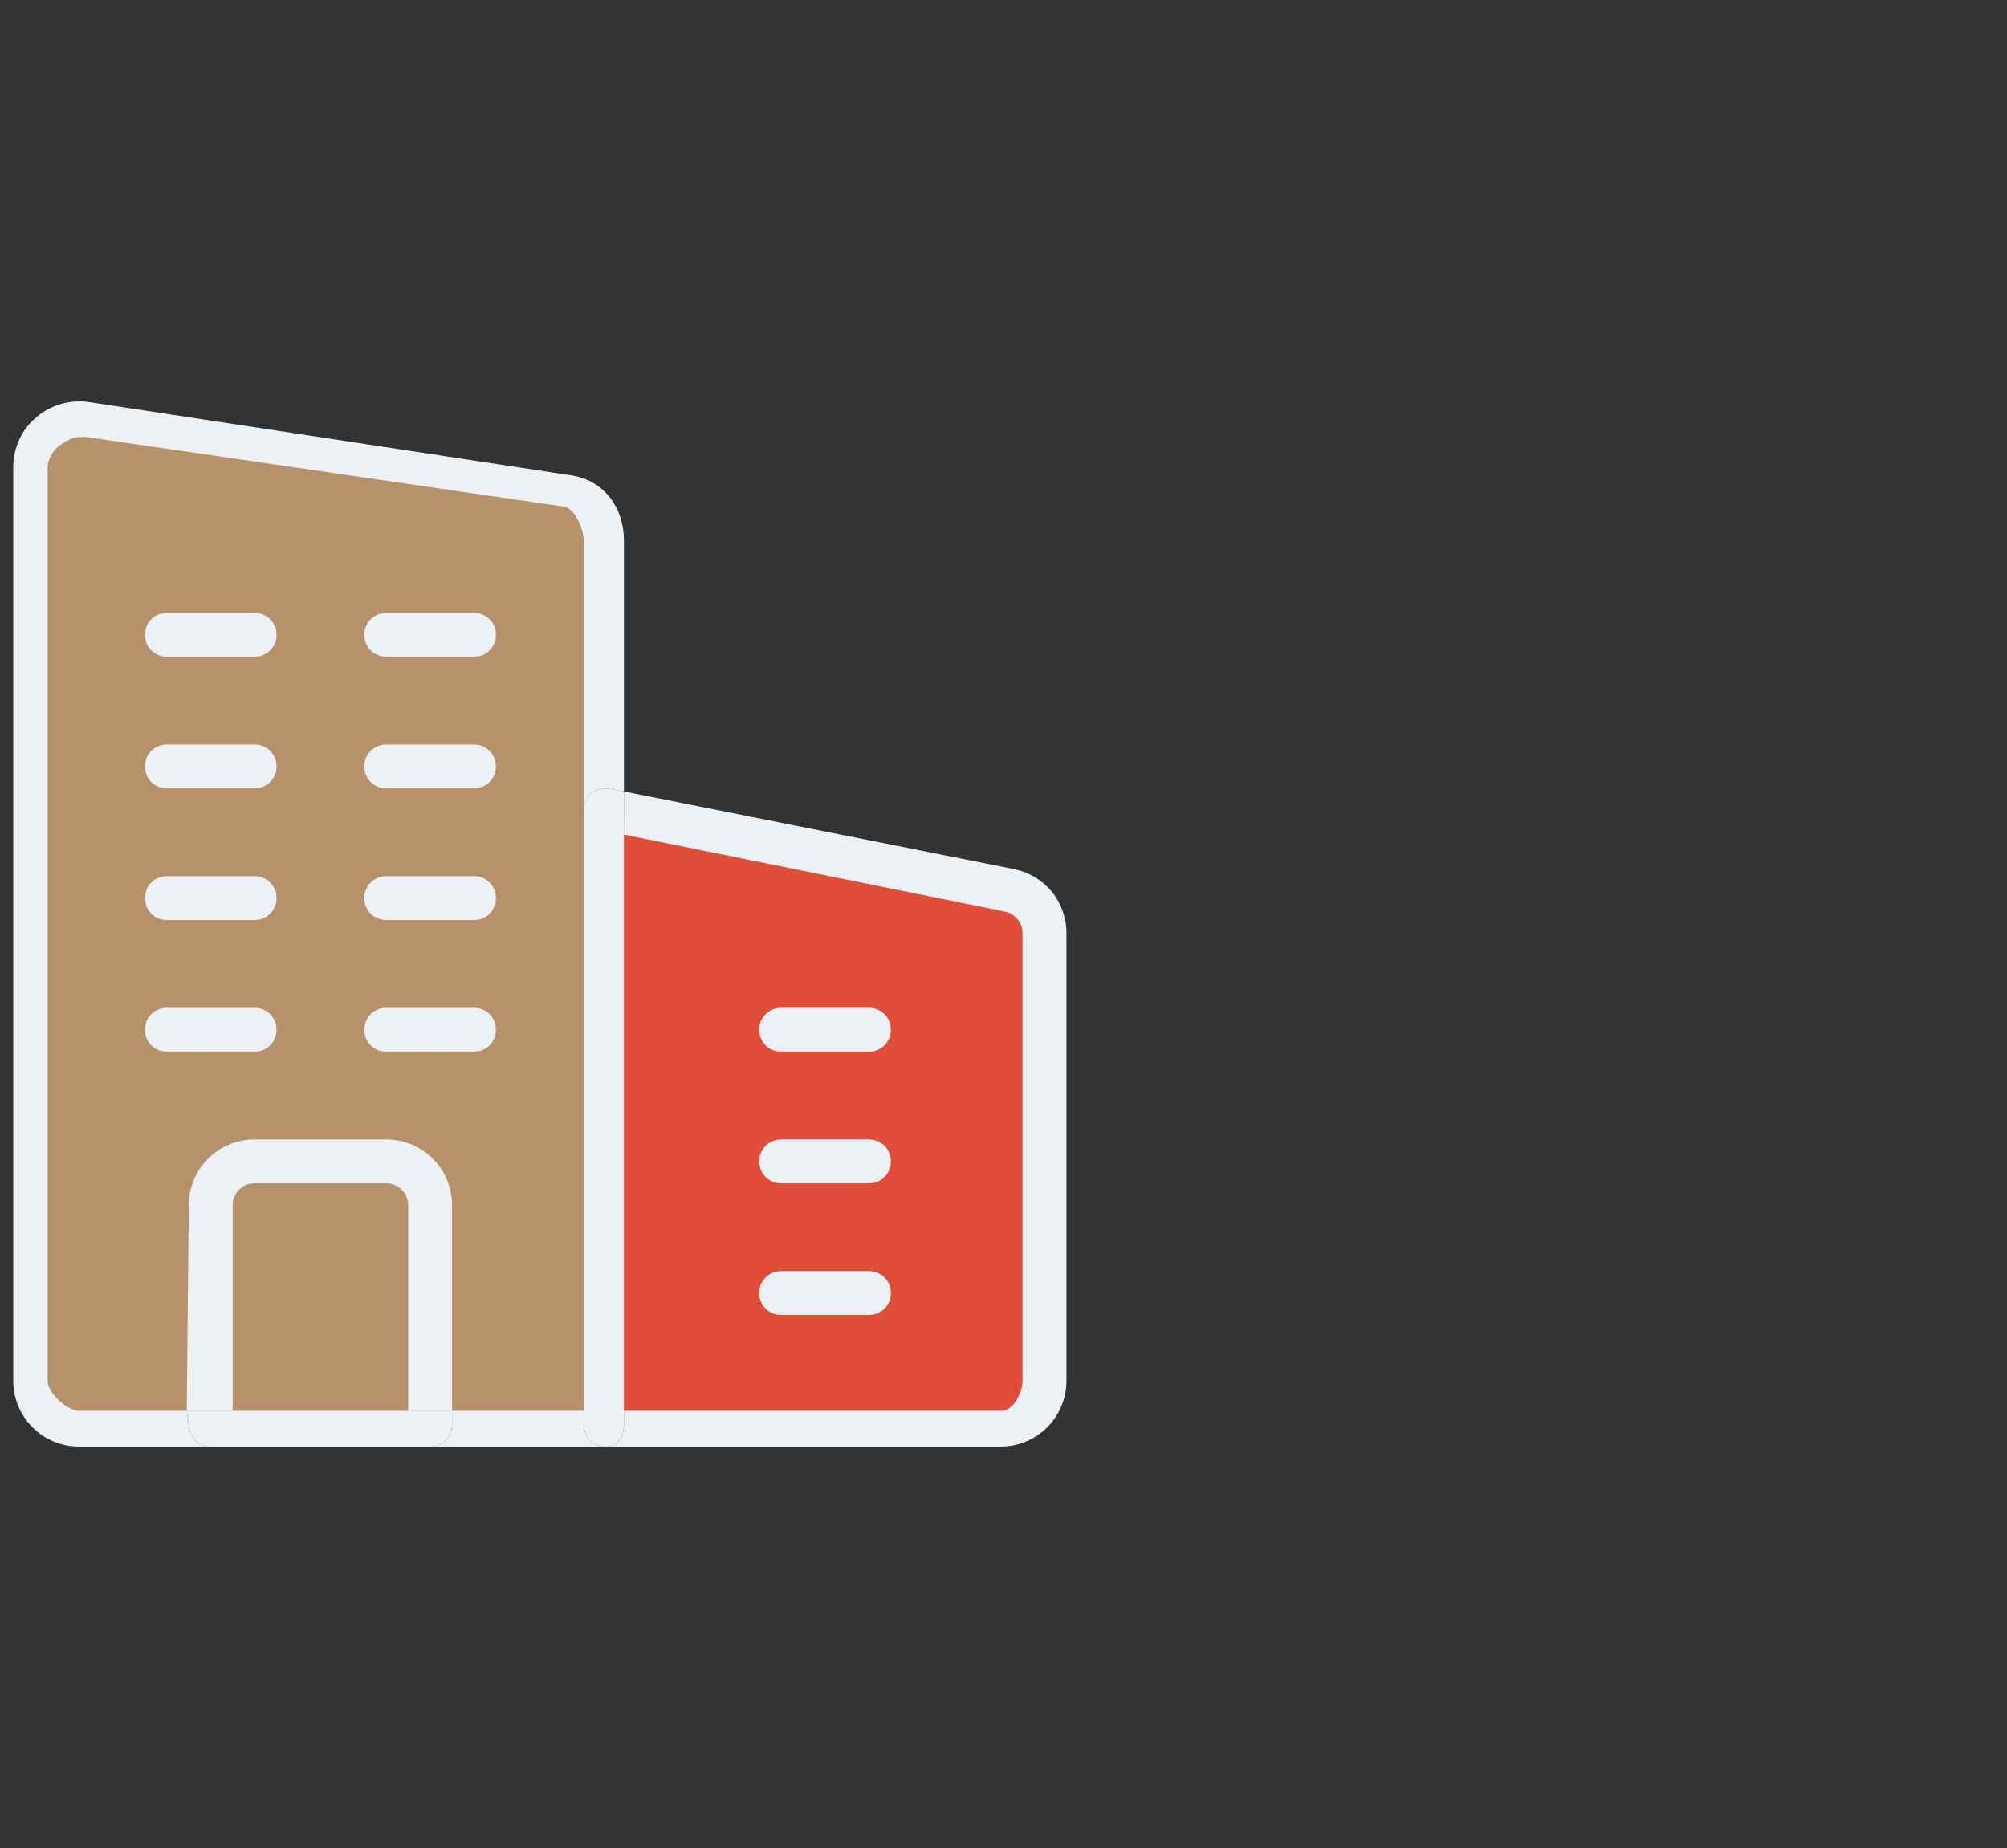 <svg width="101" height="93" viewBox="0 0 101 93" fill="none" xmlns="http://www.w3.org/2000/svg">
<rect x="0" y="0" width="101" height="93" fill="#333333" stroke="none"/>
<path d="M30.667 41.199L52.667 45.199V71.199H30.667V41.199Z" fill="#E04E39"/>
<path d="M1.667 21.199L29.667 25.199V71.199H1.667V21.199Z" fill="#B6916A"/>
<path d="M31.398 39.832L51.039 43.739C52.607 44.07 53.667 45.395 53.667 46.963V69.488C53.667 71.321 52.187 72.801 50.354 72.801H30.479C31.098 72.801 31.398 72.315 31.398 71.697V71H50.398C50.994 71 51.458 70.106 51.458 69.488V46.963C51.458 46.455 51.105 45.992 50.597 45.881L31.398 42V39.832Z" fill="#ECF1F6"/>
<path d="M43.729 50.717C44.347 50.717 44.833 51.203 44.833 51.822C44.833 52.44 44.347 52.926 43.729 52.926H39.312C38.694 52.926 38.208 52.44 38.208 51.822C38.208 51.203 38.694 50.717 39.312 50.717H43.729Z" fill="#ECF1F6"/>
<path d="M43.729 57.342C44.347 57.342 44.833 57.828 44.833 58.447C44.833 59.065 44.347 59.551 43.729 59.551H39.312C38.694 59.551 38.208 59.065 38.208 58.447C38.208 57.828 38.694 57.342 39.312 57.342H43.729Z" fill="#ECF1F6"/>
<path d="M43.729 63.967C44.347 63.967 44.833 64.453 44.833 65.072C44.833 65.69 44.347 66.176 43.729 66.176H39.312C38.694 66.176 38.208 65.69 38.208 65.072C38.208 64.453 38.694 63.967 39.312 63.967H43.729Z" fill="#ECF1F6"/>
<path d="M31.398 71.697C31.398 72.315 31.098 72.801 30.479 72.801C29.861 72.801 29.375 72.315 29.375 71.697V71V40.78C29.375 40.449 29.529 40.139 29.772 39.919C30.037 39.72 30.369 39.632 30.7 39.698L31.398 39.832V42V56.5V63.737V71V71.697Z" fill="#ECF1F6"/>
<path d="M29.375 71V71.697C29.375 72.315 29.861 72.801 30.479 72.801L21.646 72.801C22.264 72.801 22.75 72.315 22.75 71.697V71H29.375Z" fill="#ECF1F6"/>
<path d="M23.854 30.842C24.472 30.842 24.958 31.328 24.958 31.947C24.958 32.565 24.472 33.051 23.854 33.051H19.437C18.819 33.051 18.333 32.565 18.333 31.947C18.333 31.328 18.819 30.842 19.437 30.842H23.854Z" fill="#ECF1F6"/>
<path d="M24.958 38.572C24.958 39.19 24.472 39.676 23.854 39.676H19.437C18.819 39.676 18.333 39.19 18.333 38.572C18.333 37.953 18.819 37.467 19.437 37.467H23.854C24.472 37.467 24.958 37.953 24.958 38.572Z" fill="#ECF1F6"/>
<path d="M23.854 44.092C24.472 44.092 24.958 44.578 24.958 45.197C24.958 45.815 24.472 46.301 23.854 46.301H19.437C18.819 46.301 18.333 45.815 18.333 45.197C18.333 44.578 18.819 44.092 19.437 44.092H23.854Z" fill="#ECF1F6"/>
<path d="M23.854 50.717C24.472 50.717 24.958 51.203 24.958 51.822C24.958 52.44 24.472 52.926 23.854 52.926H19.437C18.819 52.926 18.333 52.44 18.333 51.822C18.333 51.203 18.819 50.717 19.437 50.717H23.854Z" fill="#ECF1F6"/>
<path d="M13.917 51.822C13.917 52.44 13.431 52.926 12.812 52.926H8.396C7.777 52.926 7.292 52.44 7.292 51.822C7.292 51.203 7.777 50.717 8.396 50.717H12.812C13.431 50.717 13.917 51.203 13.917 51.822Z" fill="#ECF1F6"/>
<path d="M12.812 30.842C13.431 30.842 13.917 31.328 13.917 31.947C13.917 32.565 13.431 33.051 12.812 33.051H8.396C7.777 33.051 7.292 32.565 7.292 31.947C7.292 31.328 7.777 30.842 8.396 30.842H12.812Z" fill="#ECF1F6"/>
<path d="M12.812 37.467C13.431 37.467 13.917 37.953 13.917 38.572C13.917 39.19 13.431 39.676 12.812 39.676H8.396C7.777 39.676 7.292 39.19 7.292 38.572C7.292 37.953 7.777 37.467 8.396 37.467H12.812Z" fill="#ECF1F6"/>
<path d="M12.812 44.092C13.431 44.092 13.917 44.578 13.917 45.197C13.917 45.815 13.431 46.301 12.812 46.301H8.396C7.777 46.301 7.292 45.815 7.292 45.197C7.292 44.578 7.777 44.092 8.396 44.092H12.812Z" fill="#ECF1F6"/>
<path d="M20.542 60.655C20.542 60.036 20.034 59.551 19.437 59.551H12.812C12.194 59.551 11.708 60.036 11.708 60.655V71H9.398L9.5 60.655C9.5 58.822 10.979 57.342 12.812 57.342H19.437C21.27 57.342 22.75 58.822 22.75 60.655L22.75 71H20.542V60.655Z" fill="#ECF1F6"/>
<path d="M11.708 71H20.542H22.75V71.697C22.75 72.315 22.264 72.801 21.646 72.801H10.604C9.986 72.801 9.5 72.315 9.5 71.697L9.398 71H11.708Z" fill="#ECF1F6"/>
<path d="M4.531 20.242L28.801 23.93C30.413 24.195 31.398 25.564 31.398 27.199V39.832L30.7 39.698C30.369 39.632 30.037 39.72 29.772 39.919C29.529 40.139 29.375 40.449 29.375 40.78L29.375 27.199C29.375 26.646 28.928 25.588 28.398 25.5L4.398 22C4.332 21.978 3.964 22 3.898 22C3.633 22 3.097 22.323 2.898 22.5C2.633 22.721 2.398 23.179 2.398 23.511V69.488C2.398 70.106 3.383 71 3.979 71H9.398L9.5 71.697C9.5 72.315 9.986 72.801 10.604 72.801L3.979 72.801C2.146 72.801 0.667 71.321 0.667 69.488V23.511C0.667 22.539 1.086 21.611 1.837 20.993C2.588 20.353 3.56 20.088 4.531 20.242Z" fill="#ECF1F6"/>
</svg>

